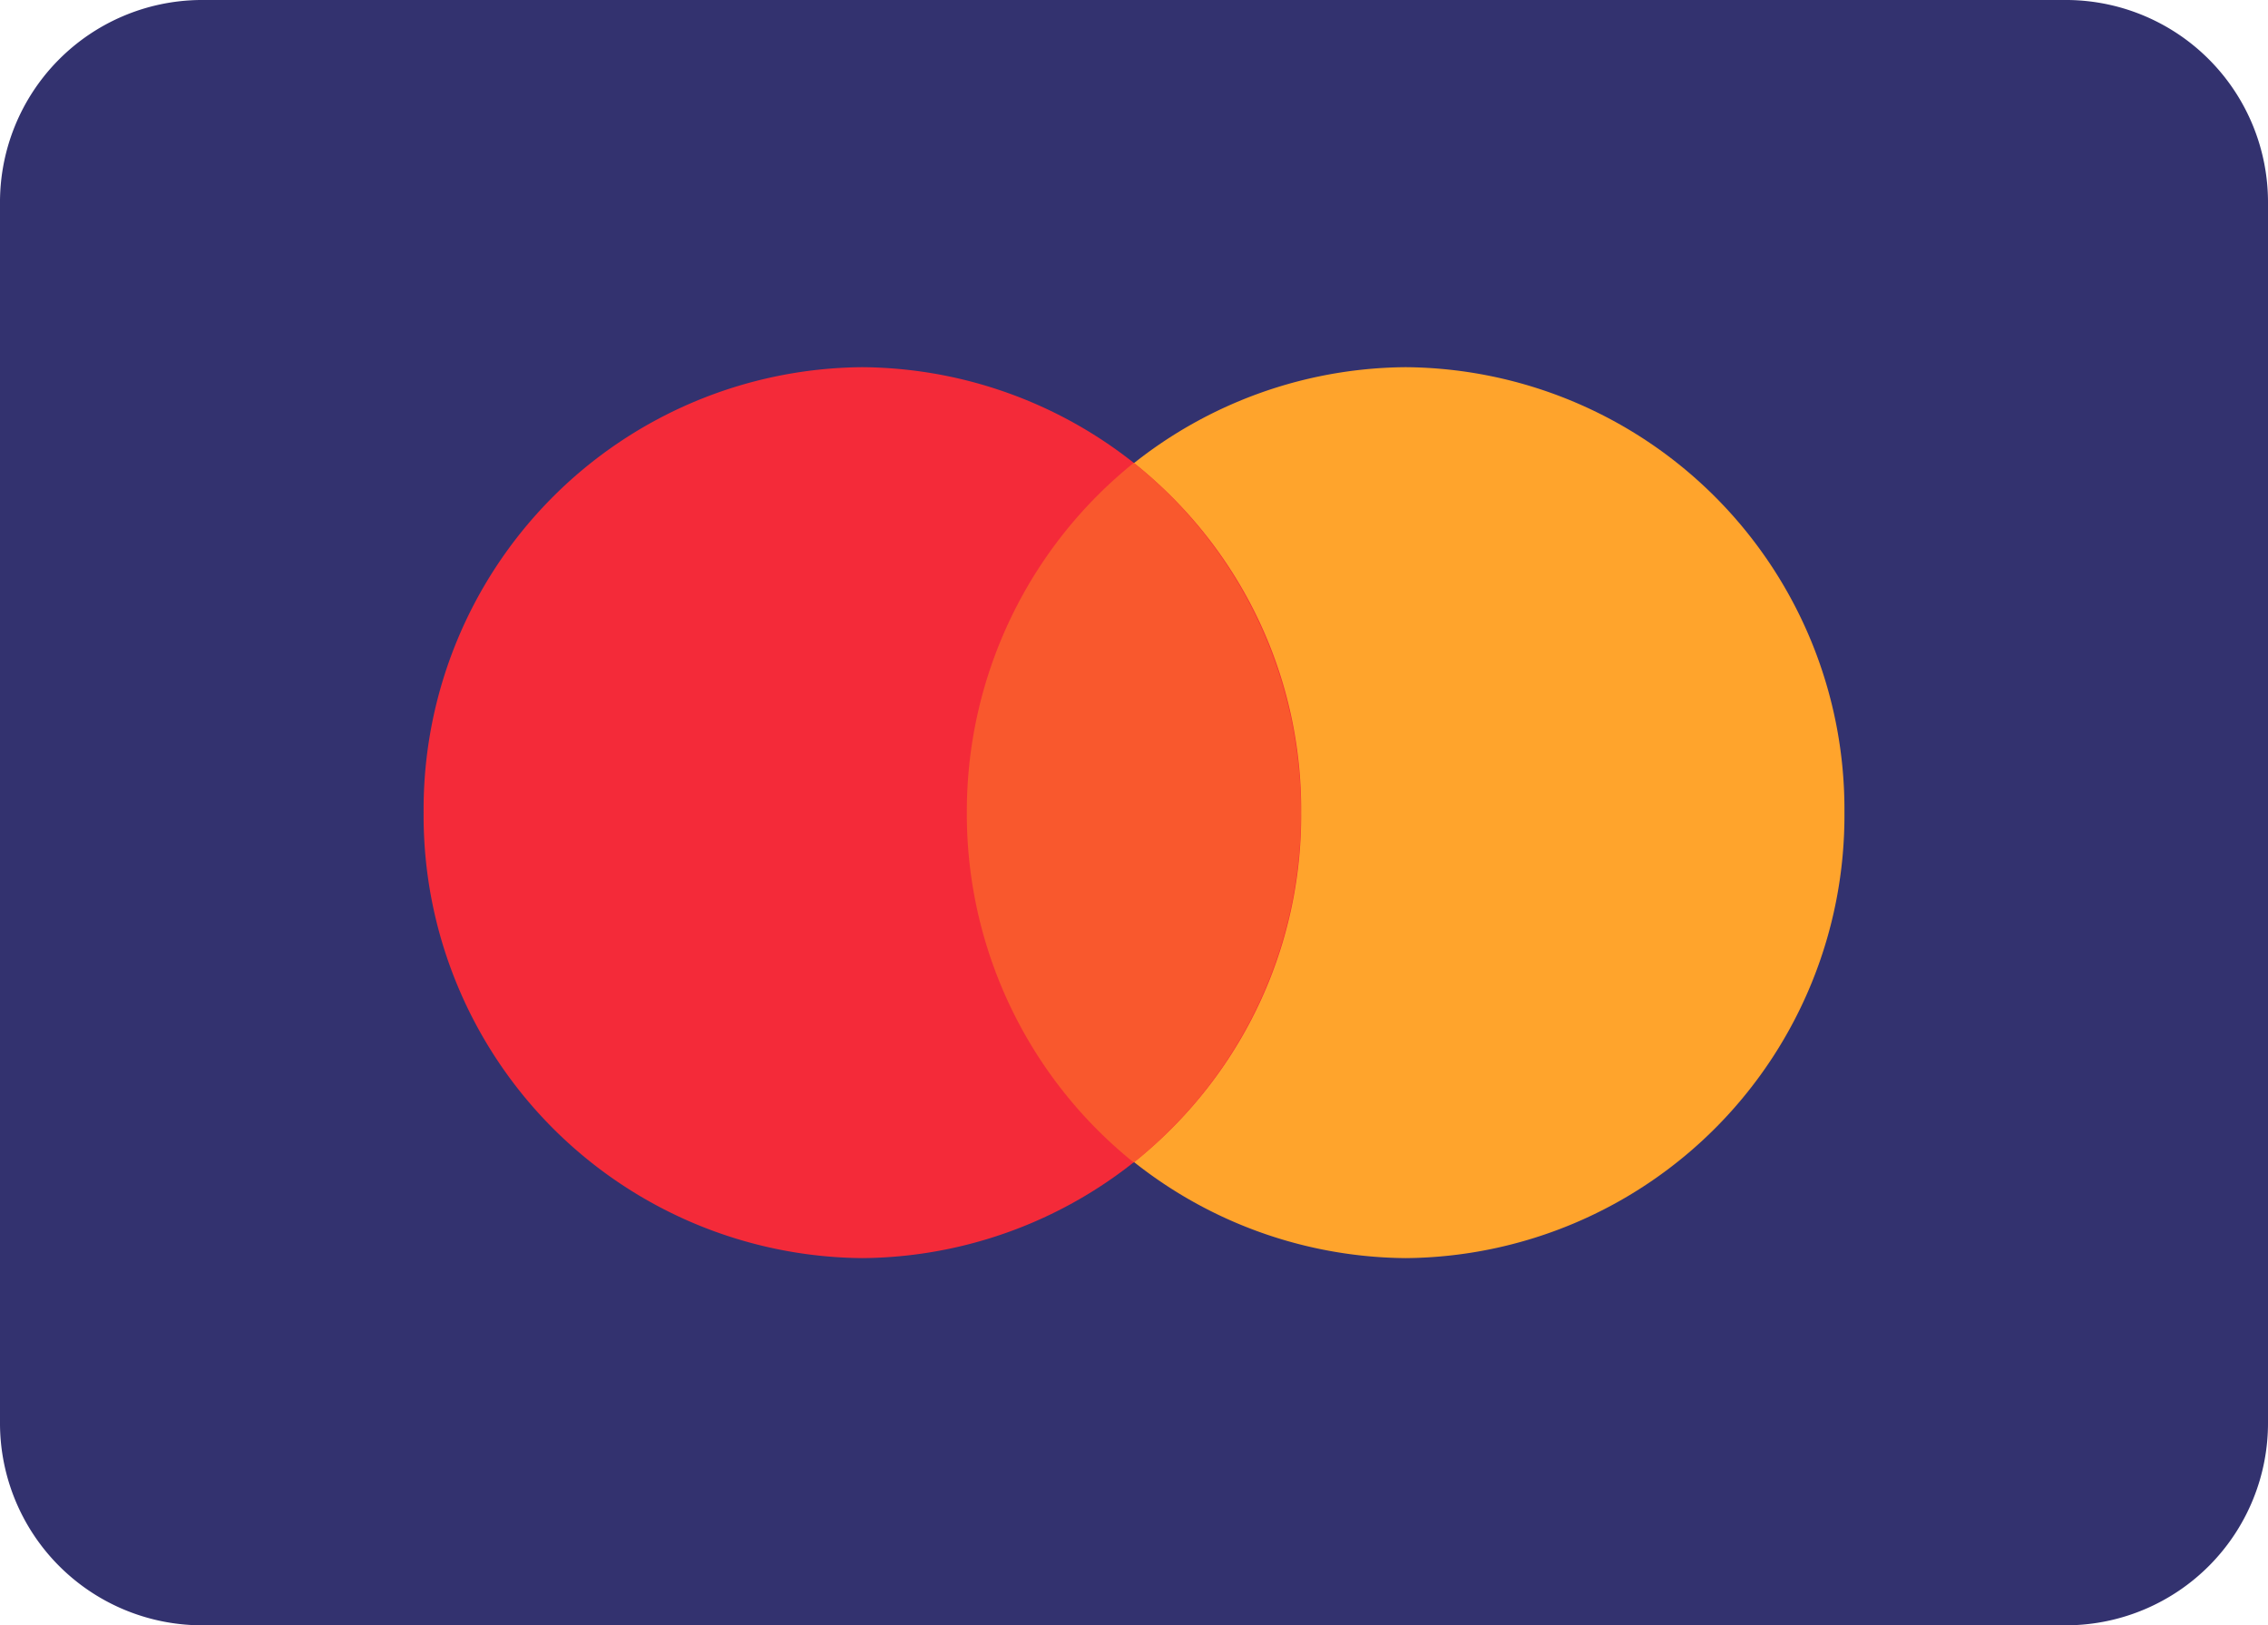 <svg xmlns="http://www.w3.org/2000/svg" xmlns:xlink="http://www.w3.org/1999/xlink" width="50.242" height="36" viewBox="0 0 50.242 36">
  <defs>
    <clipPath id="clip-path">
      <path id="Clip_2" data-name="Clip 2" d="M0,0H50.242V36H0Z" fill="none"/>
    </clipPath>
  </defs>
  <g id="万事达-信用卡" transform="translate(0)">
    <g id="Group_3" data-name="Group 3">
      <path id="Clip_2-2" data-name="Clip 2" d="M0,0H50.242V36H0Z" fill="none"/>
      <g id="Group_3-2" data-name="Group 3" clip-path="url(#clip-path)">
        <path id="Fill_1" data-name="Fill 1" d="M45.809,36H4.433A4.479,4.479,0,0,1,0,31.5V4.5A4.48,4.48,0,0,1,4.433,0H45.809a4.48,4.48,0,0,1,4.433,4.5v27A4.479,4.479,0,0,1,45.809,36" transform="translate(0 0)" fill="#33326f"/>
      </g>
    </g>
    <path id="Fill_4" data-name="Fill 4" d="M19.44,9.866a9.8,9.8,0,0,1-9.72,9.868A9.8,9.8,0,0,1,0,9.866,9.794,9.794,0,0,1,9.72,0a9.794,9.794,0,0,1,9.72,9.866" transform="translate(21.419 8.133)" fill="#ffa42c"/>
    <path id="Fill_6" data-name="Fill 6" d="M19.44,9.866a9.8,9.8,0,0,1-9.72,9.868A9.8,9.8,0,0,1,0,9.866,9.794,9.794,0,0,1,9.72,0a9.794,9.794,0,0,1,9.72,9.866" transform="translate(9.384 8.133)" fill="#f42a39"/>
    <path id="Fill_8" data-name="Fill 8" d="M0,7.748A9.9,9.9,0,0,0,3.7,15.5a9.9,9.9,0,0,0,3.7-7.748A9.906,9.906,0,0,0,3.7,0,9.906,9.906,0,0,0,0,7.748" transform="translate(21.418 10.251)" fill="#f9582d"/>
  </g>
</svg>
